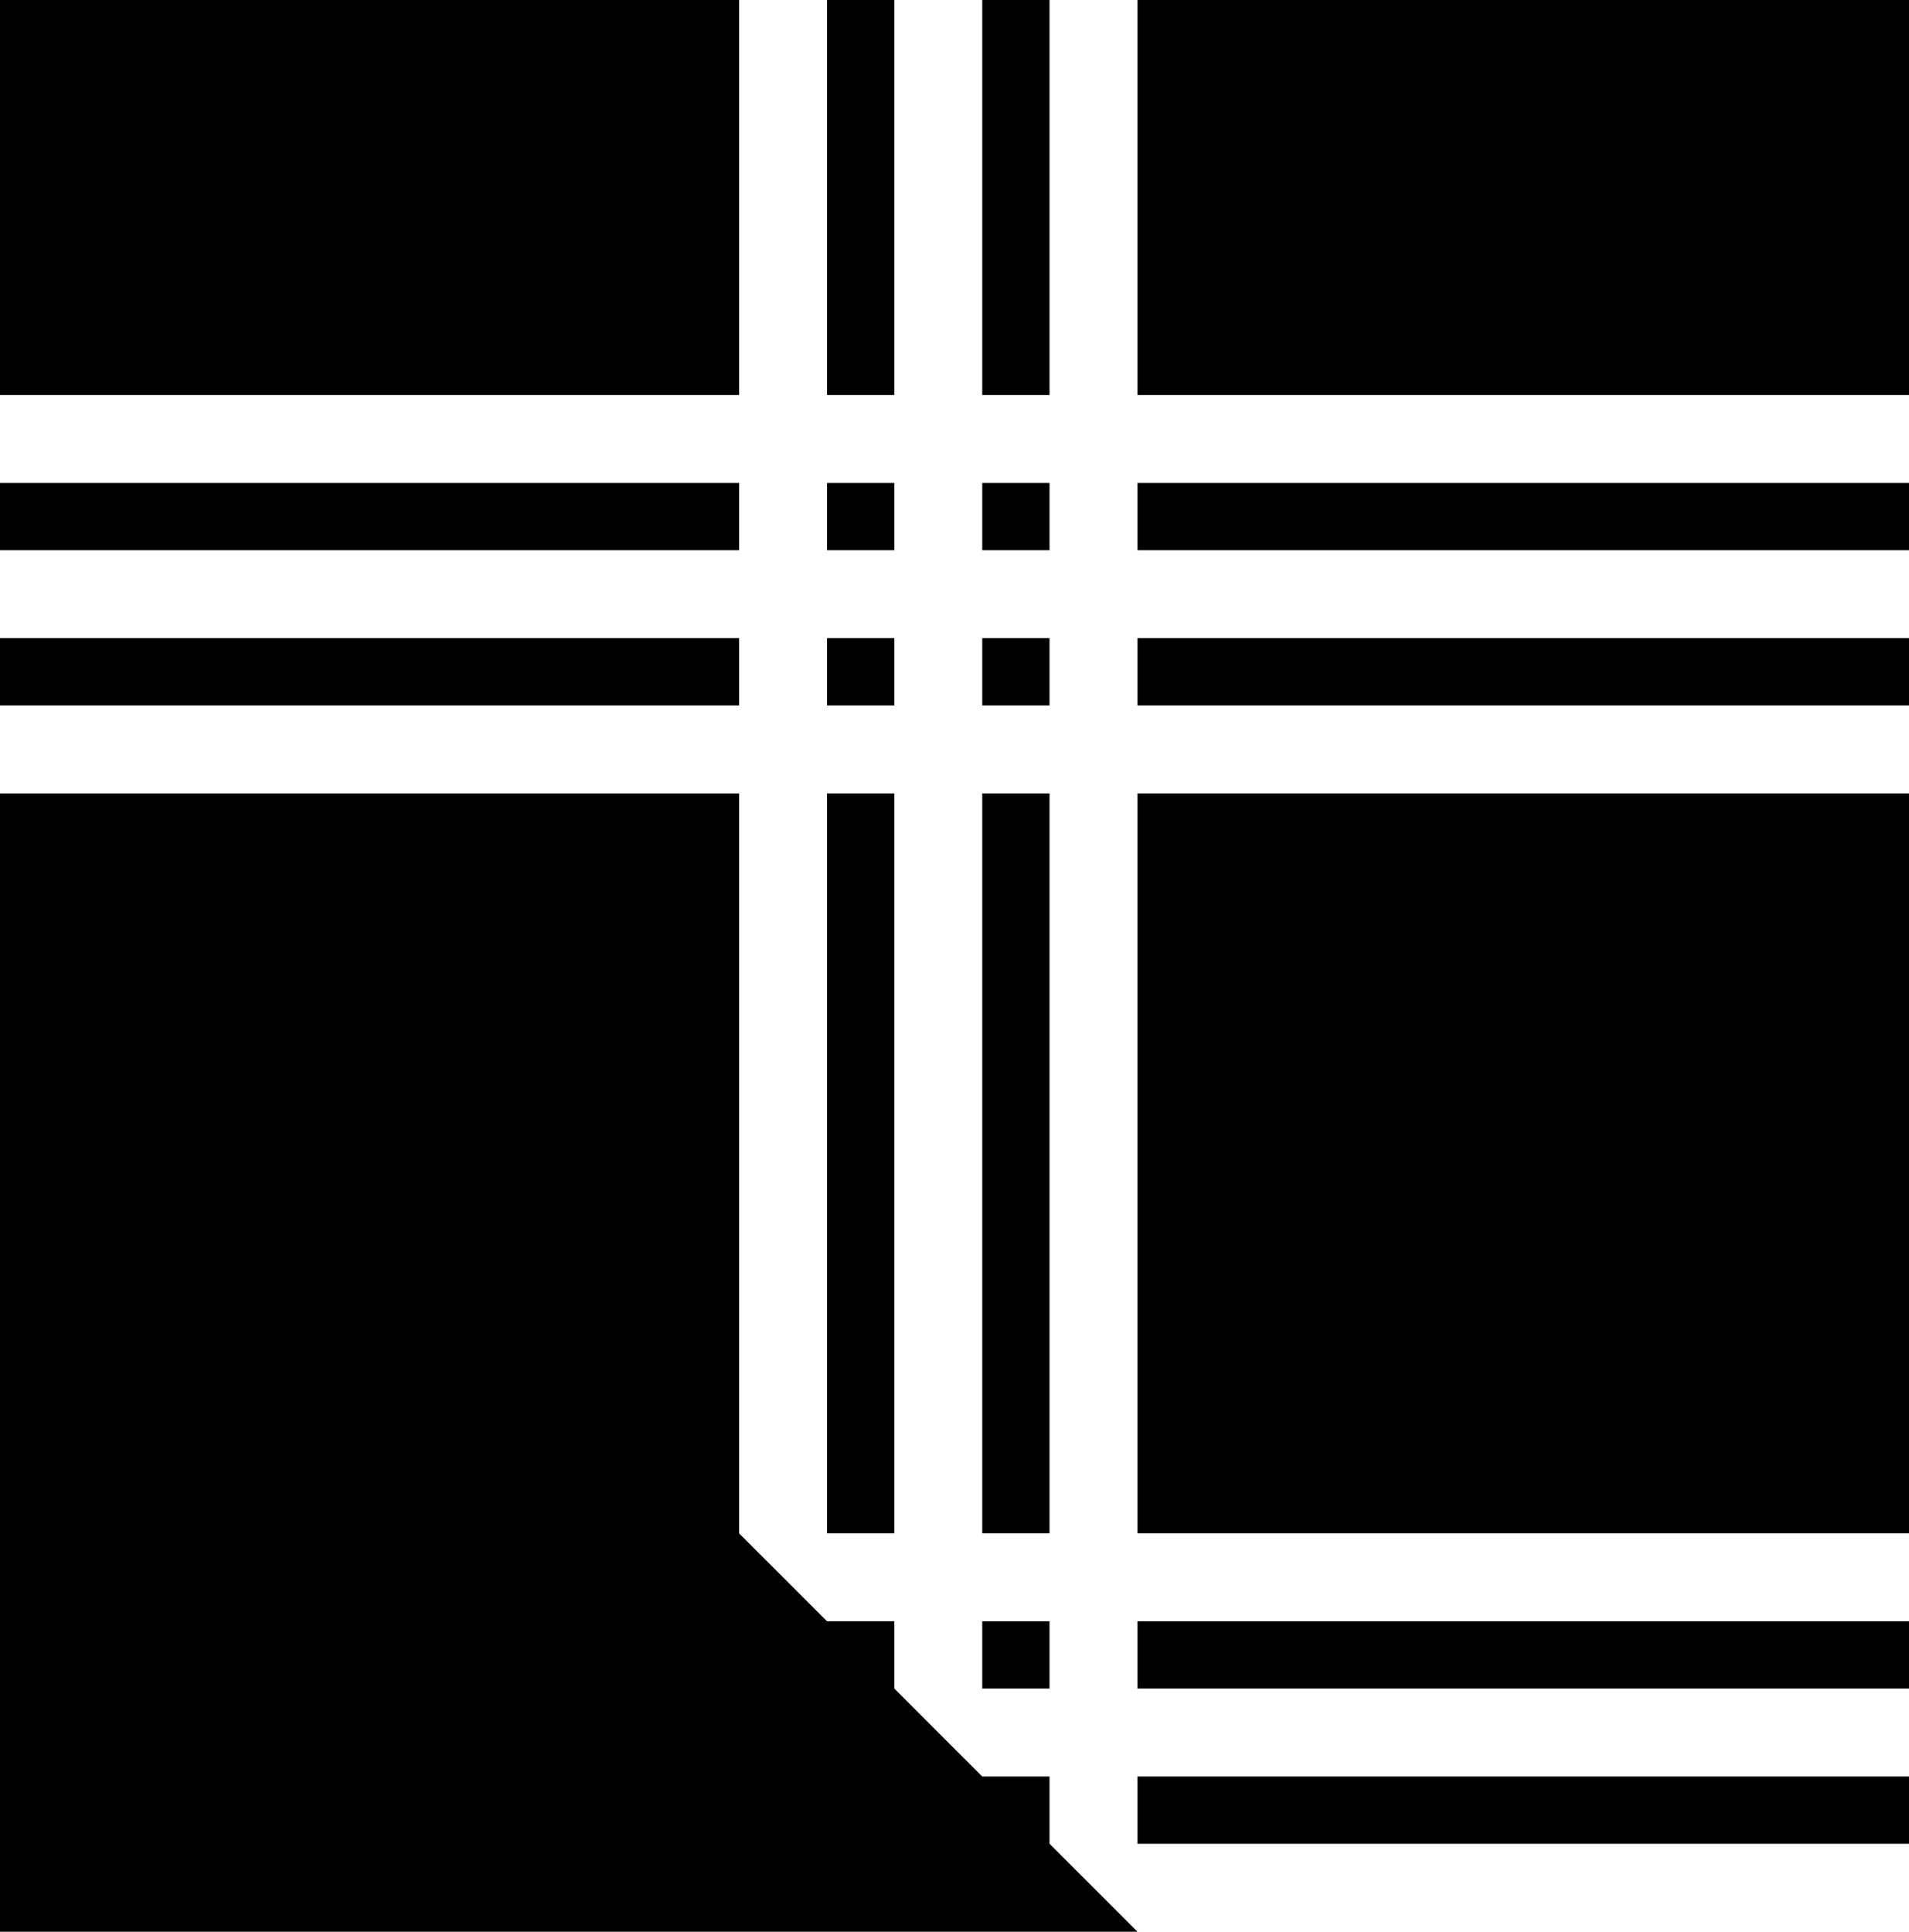 <svg id="Layer_1" data-name="Layer 1" xmlns="http://www.w3.org/2000/svg" viewBox="0 0 606.37 613.56">   <rect x="361.31" width="245.06" viewBox="0 0 245.06 125.45" height="125.45"></rect>   <rect x="312" width="21.37" height="125.45"></rect>   <rect x="361.31" y="153.39" width="245.06" height="21.37"></rect>   <rect x="262.7" width="21.37" height="125.45"></rect>   <polygon points="333.37 585.62 333.37 585.62 333.37 564.26 312 564.26 284.07 536.32 284.07 514.95 262.7 514.95 234.76 487.02 234.76 252 0 252 0 613.56 361.31 613.56 361.31 613.56 333.37 585.62"></polygon>   <rect x="312" y="252" width="21.37" height="235.02"></rect>   <rect x="312" y="514.95" width="21.37" height="21.37"></rect>   <rect x="262.7" y="153.39" width="21.37" height="21.37"></rect>   <rect x="312" y="153.39" width="21.37" height="21.37"></rect>   <rect x="312" y="202.69" width="21.37" height="21.37"></rect>   <rect x="361.31" y="202.69" width="245.06" height="21.37"></rect>   <rect x="262.7" y="202.69" width="21.37" height="21.37"></rect>   <rect y="202.69" width="234.76" height="21.37"></rect>   <rect width="234.76" height="125.45"></rect>   <rect x="361.31" y="564.26" width="245.06" height="21.37"></rect>   <rect y="153.39" width="234.76" height="21.37"></rect>   <rect x="361.31" y="514.95" width="245.06" height="21.37"></rect>   <rect x="262.7" y="252" width="21.37" height="235.02"></rect>   <rect x="361.31" y="252" width="245.06" height="235.02"></rect> </svg>